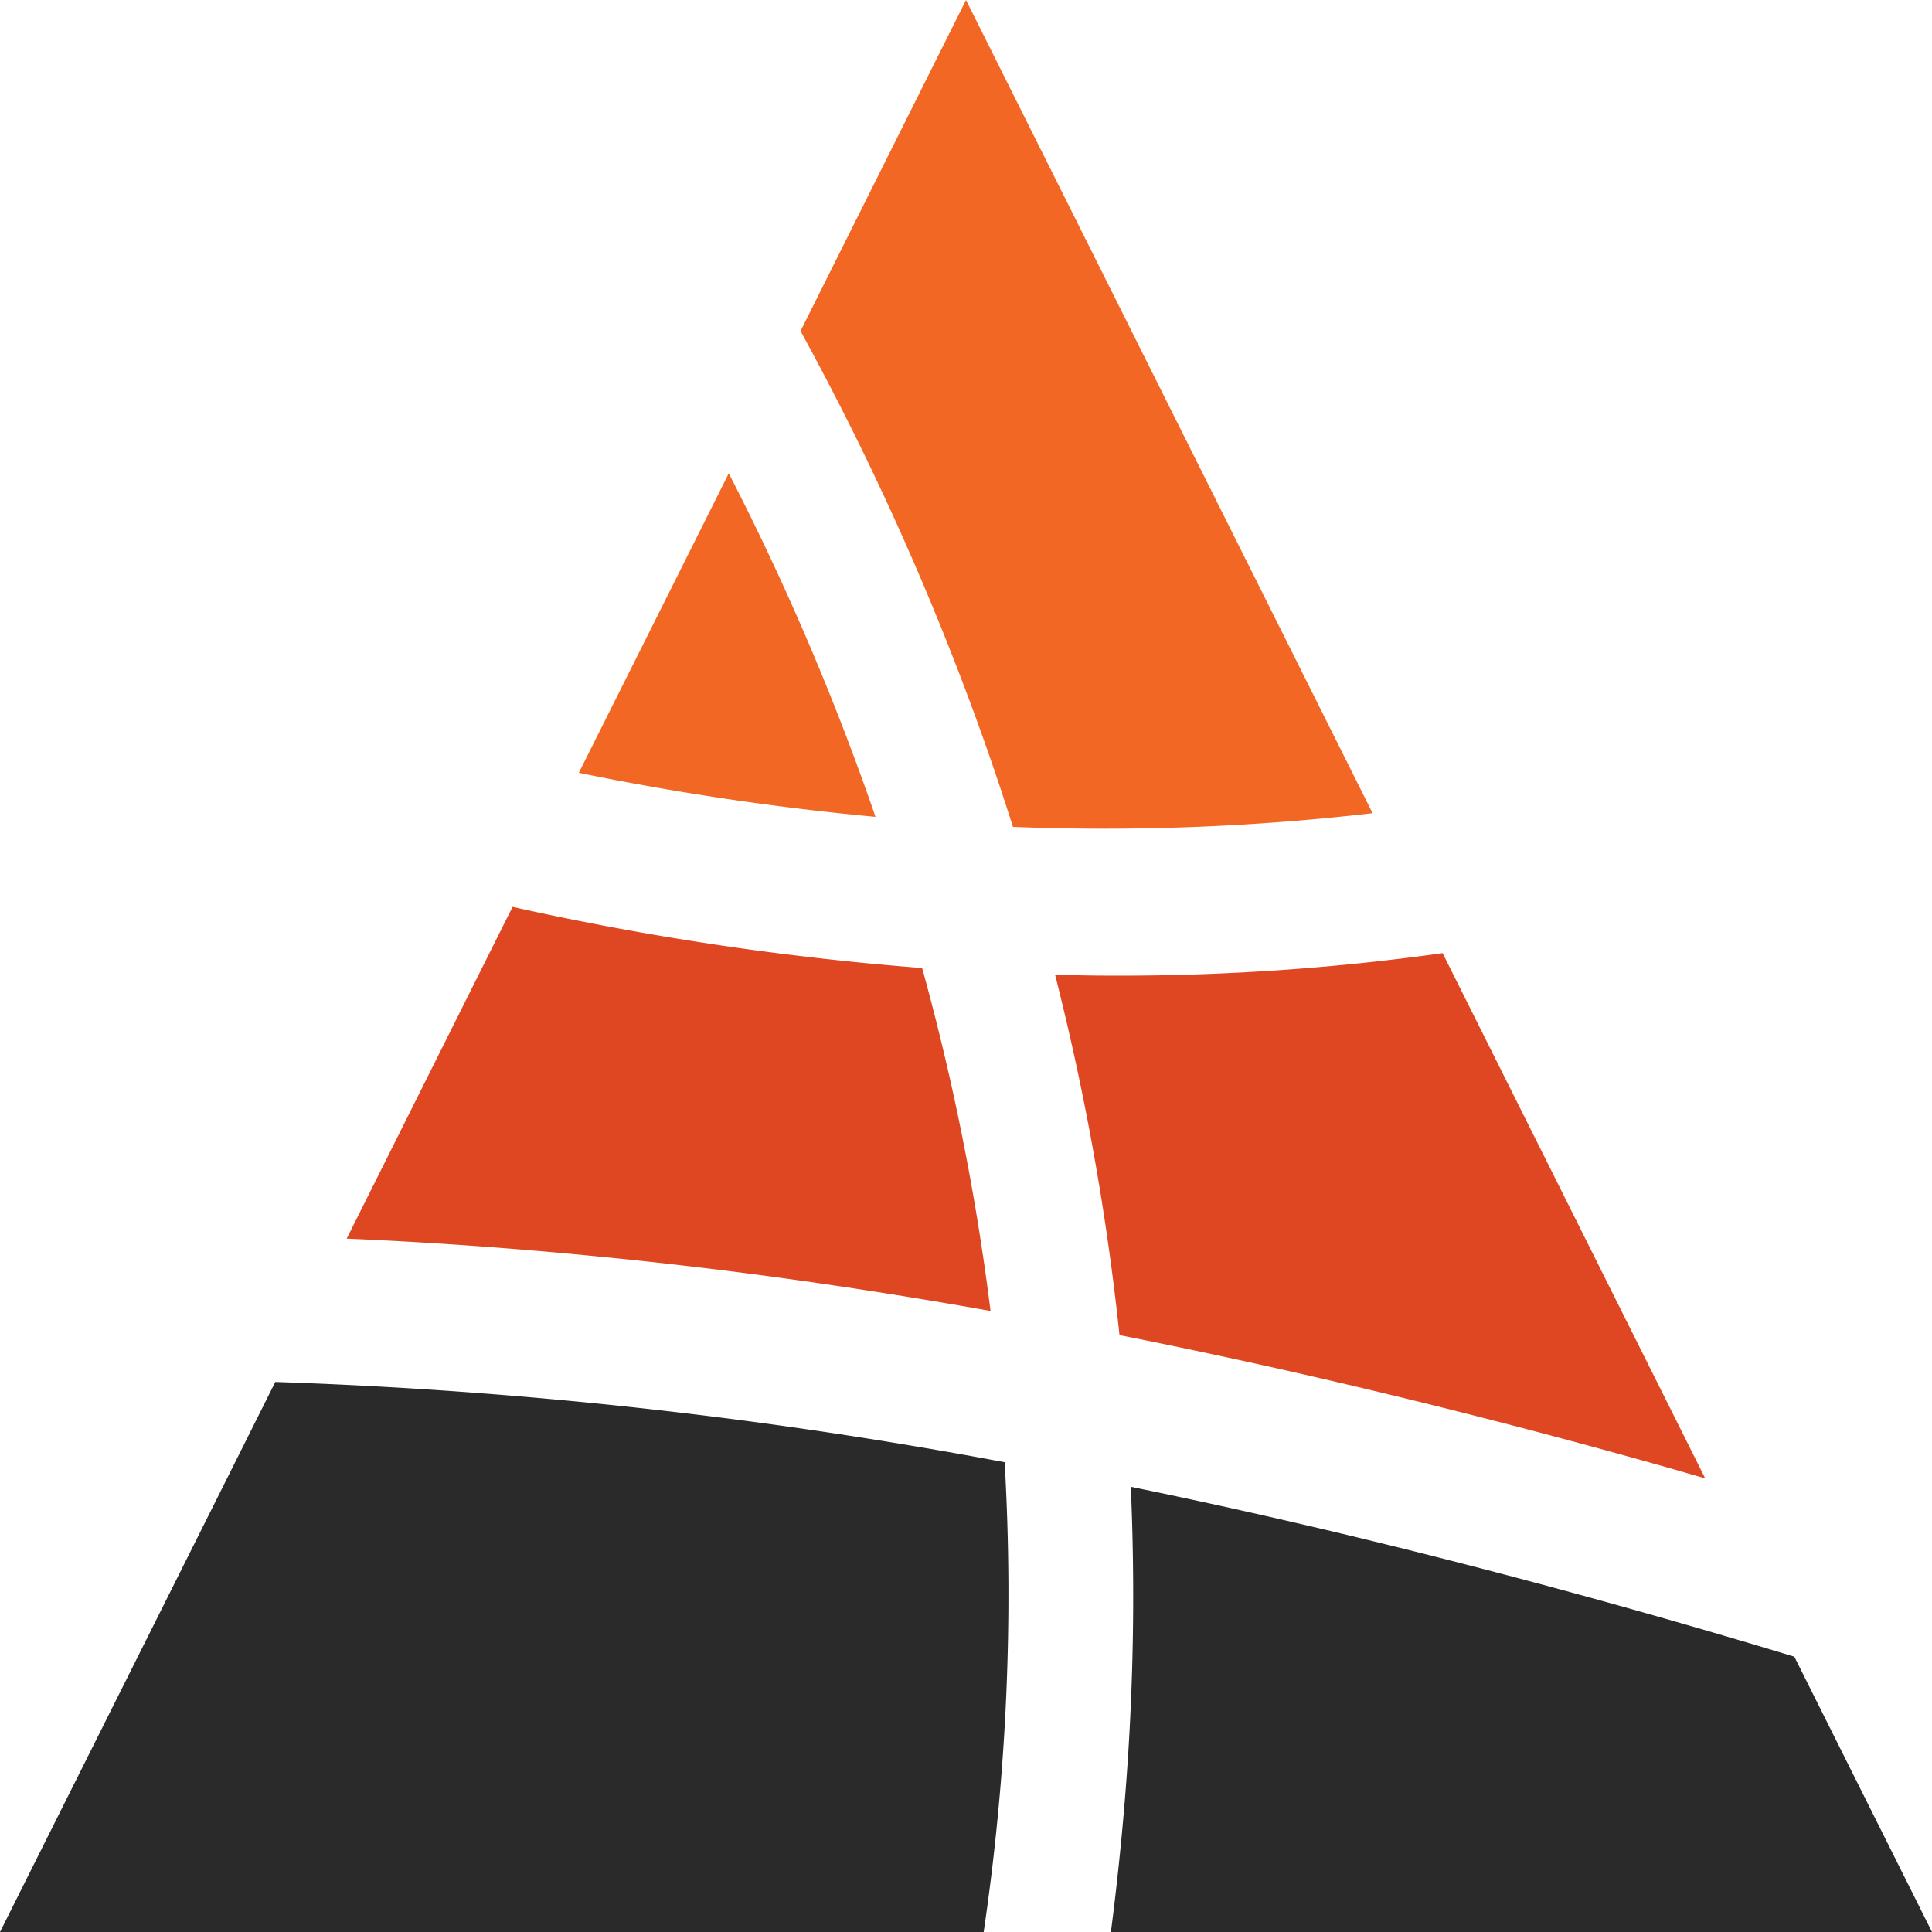 <svg id="Layer_1" data-name="Layer 1" xmlns="http://www.w3.org/2000/svg" viewBox="0 0 200 200"><defs><style>.cls-1{fill:#f16723;}.cls-2{fill:#292a29;}.cls-3{fill:#df4722;}</style></defs><title>AmericaWebPage_200x200</title><path class="cls-1" d="M90.44,84a268.78,268.78,0,0,0-15-35l-15.52,31a284.58,284.58,0,0,0,30.71,4.56Z"/><path class="cls-1" d="M102.5,78.47q1.23,3.56,2.36,7.13a241,241,0,0,0,37.23-1.42L100,0,82.87,34.27A289.92,289.92,0,0,1,102.5,78.47Z"/><path class="cls-2" d="M117.06,153.91a258.56,258.56,0,0,1-.57,31.85Q115.92,192.9,115,200H200l-14.25-28.5Q149.9,160.64,117.06,153.91Z"/><path class="cls-3" d="M109.22,100.9a264,264,0,0,1,6.67,37.31c18.36,3.64,37.36,8.23,56.88,13.75l3.75,1.08L149.34,98.67A241.71,241.71,0,0,1,115.63,101Q112.41,101,109.22,100.9Z"/><path class="cls-3" d="M102.54,135.71a248.87,248.87,0,0,0-7.08-35.5,302.33,302.33,0,0,1-42.4-6.33L35.89,128.22q13,.56,26.33,1.88Q81.72,132,102.54,135.71Z"/><path class="cls-2" d="M104,151.37a499.41,499.41,0,0,0-75.5-8.31L0,200H101.83A239.09,239.09,0,0,0,104,151.37Z"/></svg>